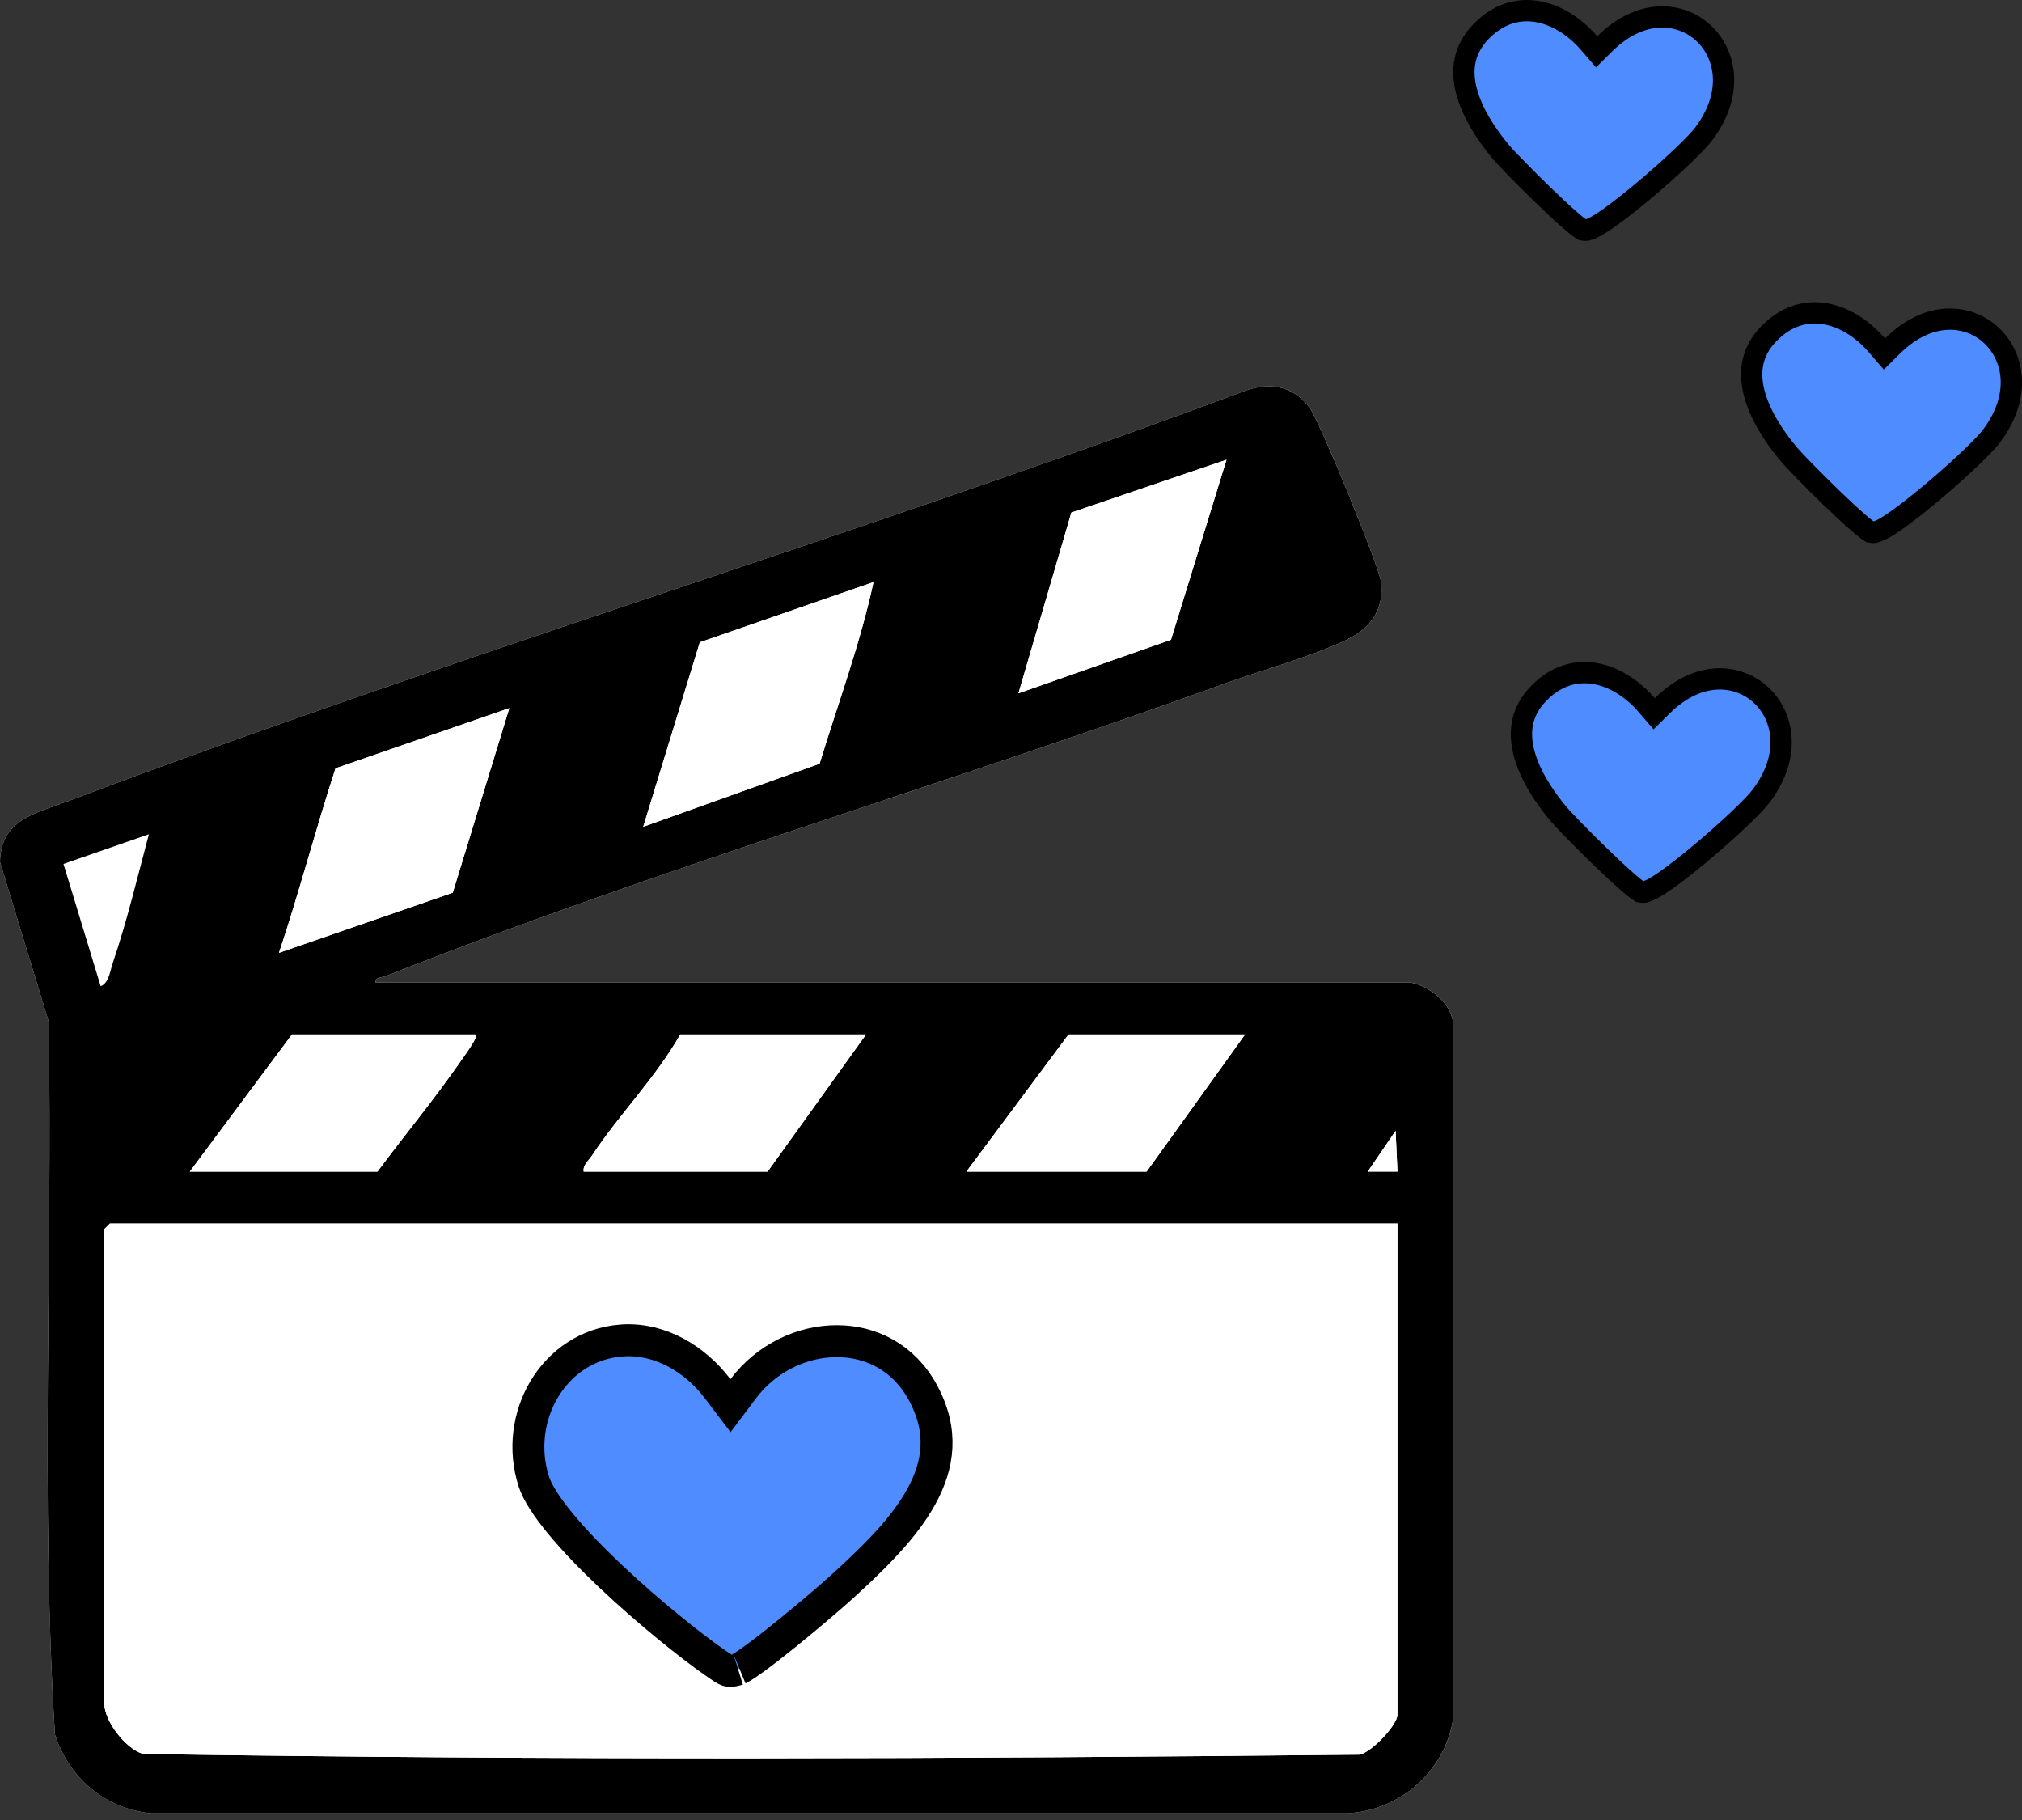 <svg width="190" height="171" viewBox="0 0 190 171" fill="none" xmlns="http://www.w3.org/2000/svg">
<rect x="0" y="0" width="190" height="171" fill="#333333" stroke="none"/>
<path d="M132.533 92.315H35.293C35.212 91.809 35.879 91.858 36.253 91.709C61.843 81.592 89.409 73.538 115.431 64.104C118.476 63 125.253 61.101 127.585 59.509C129.286 58.349 130.008 56.715 129.774 54.684C129.603 53.218 123.999 39.59 123.085 38.339C121.395 36.037 118.982 35.866 116.468 36.918C80.103 50.431 42.772 61.561 6.48 75.238C3.397 76.401 0.073 76.959 0 80.993L4.57 95.969C4.948 118.268 3.795 140.775 5.161 162.963C6.487 167.035 9.808 169.898 14.155 170.362H126.615C131.562 170.125 135.822 166.383 136.552 161.465L136.559 96.31C136.503 94.314 134.324 92.607 132.536 92.311L132.533 92.315Z" fill="white"/>
<path d="M132.533 92.315C134.32 92.611 136.503 94.318 136.555 96.314L136.548 161.468C135.818 166.384 131.555 170.128 126.611 170.365H14.155C9.808 169.902 6.487 167.038 5.161 162.966C3.792 140.779 4.948 118.275 4.57 95.972L0 80.993C0.073 76.959 3.397 76.401 6.48 75.238C42.772 61.561 80.103 50.431 116.465 36.918C118.979 35.866 121.391 36.04 123.081 38.339C123.996 39.587 129.603 53.215 129.771 54.684C130.005 56.715 129.282 58.349 127.582 59.509C125.249 61.101 118.472 63 115.428 64.104C89.405 73.538 61.839 81.592 36.249 91.709C35.876 91.855 35.209 91.809 35.289 92.315H132.529H132.533ZM115.25 43.196L100.676 48.156L95.7 65.139L110.033 60.109L115.25 43.196ZM82.08 54.691L65.76 60.349L60.439 77.683L77.013 71.754C78.742 66.09 80.84 60.46 82.08 54.691ZM42.545 83.874L47.859 66.536L31.529 72.186C29.654 77.931 28.131 83.794 26.215 89.524L42.545 83.874ZM13.994 78.38L5.964 81.171L9.459 92.663C10.23 92.367 10.349 91.214 10.593 90.489C11.934 86.553 12.919 82.4 13.991 78.38H13.994ZM44.72 97.192H27.437L17.835 110.081H35.467C38.03 106.632 40.816 103.271 43.261 99.742C43.515 99.373 44.975 97.415 44.72 97.192ZM81.381 97.192H63.924C61.598 101.275 58.194 104.689 55.617 108.587C55.296 109.071 54.762 109.444 54.846 110.081H72.129L81.381 97.192ZM116.995 97.192H100.41L90.809 110.081H107.743L116.995 97.192ZM131.314 110.081L131.14 106.249L128.521 110.078H131.314V110.081ZM131.311 114.958H10.328L9.804 115.481V160.071C9.804 161.695 11.798 164.318 13.453 164.791C51.452 165.387 89.723 165.258 127.725 164.858C128.877 164.67 131.311 162.06 131.311 161.116V114.958Z" fill="black"/>
<path d="M144.639 65.096C146.243 63.478 148.046 62.998 149.774 63.264C151.541 63.537 153.32 64.608 154.739 66.254L155.438 67.063L156.198 66.312C159.64 62.916 163.325 63.338 165.44 65.267C167.571 67.21 168.393 70.933 165.493 74.784C164.823 75.673 162.753 77.647 160.506 79.569C159.399 80.516 158.278 81.425 157.307 82.153C156.309 82.901 155.544 83.399 155.124 83.584C154.731 83.757 154.63 83.802 154.524 83.823C154.474 83.833 154.381 83.845 154.107 83.794C154.052 83.761 153.969 83.706 153.855 83.622C153.626 83.453 153.327 83.208 152.971 82.899C152.262 82.285 151.382 81.462 150.49 80.601C148.694 78.866 146.928 77.046 146.481 76.515C145.029 74.789 143.705 72.726 143.191 70.687C142.699 68.731 142.952 66.835 144.574 65.16L144.639 65.096Z" fill="#4E8CFF" stroke="black" stroke-width="2"/>

<path d="M166.272 31.294C167.876 29.677 169.679 29.196 171.407 29.463C173.175 29.735 174.953 30.806 176.372 32.452L177.071 33.262L177.831 32.511C181.274 29.114 184.958 29.537 187.073 31.466C189.204 33.408 190.026 37.131 187.126 40.982C186.456 41.871 184.386 43.846 182.139 45.767C181.032 46.714 179.911 47.624 178.94 48.352C177.942 49.099 177.177 49.597 176.757 49.782C176.364 49.955 176.263 50 176.157 50.021C176.107 50.032 176.014 50.044 175.74 49.992C175.685 49.96 175.602 49.904 175.489 49.82C175.259 49.651 174.96 49.406 174.604 49.097C173.895 48.483 173.015 47.661 172.123 46.8C170.327 45.065 168.561 43.244 168.115 42.714C166.662 40.987 165.338 38.925 164.824 36.886C164.332 34.93 164.585 33.033 166.207 31.358L166.272 31.294Z" fill="#4E8CFF" stroke="black" stroke-width="2"/>
<path d="M139.23 2.9C140.835 1.283 142.637 0.803 144.366 1.069C146.133 1.342 147.911 2.413 149.331 4.059L150.029 4.868L150.79 4.117C154.232 0.721 157.916 1.143 160.032 3.072C162.162 5.015 162.985 8.738 160.085 12.589C159.415 13.478 157.345 15.452 155.098 17.374C153.991 18.321 152.87 19.23 151.898 19.958C150.901 20.706 150.135 21.204 149.716 21.389C149.323 21.561 149.222 21.607 149.116 21.628C149.065 21.638 148.972 21.65 148.699 21.599C148.644 21.566 148.561 21.511 148.447 21.427C148.218 21.258 147.918 21.013 147.562 20.704C146.854 20.09 145.973 19.267 145.082 18.406C143.286 16.671 141.519 14.851 141.073 14.32C139.621 12.594 138.297 10.531 137.783 8.492C137.291 6.537 137.544 4.64 139.166 2.965L139.23 2.9Z" fill="#4E8CFF" stroke="black" stroke-width="2"/>
<path d="M131.311 114.958V161.116C131.311 162.057 128.877 164.67 127.725 164.858C89.723 165.258 51.452 165.387 13.453 164.792C11.795 164.318 9.804 161.698 9.804 160.071V115.481L10.328 114.958H131.311ZM58.267 124.451C50.802 125.029 46.525 132.836 48.742 139.682C50.376 144.726 61.696 154.219 66.253 157.396C67.558 158.309 68.117 158.803 69.803 158.27C71.301 157.796 78.414 151.749 79.988 150.317C85.739 145.092 92.565 138.42 88.026 130.098C83.868 122.469 73.592 122.988 68.637 129.579C66.221 126.395 62.433 124.124 58.267 124.448V124.451Z" fill="white"/>
<path d="M82.08 54.691C80.84 60.46 78.742 66.09 77.013 71.754L60.439 77.683L65.76 60.349L82.08 54.691Z" fill="white"/>
<path d="M42.545 83.874L26.215 89.524C28.132 83.794 29.654 77.927 31.529 72.186L47.859 66.536L42.545 83.874Z" fill="white"/>

<path d="M44.72 97.192C44.975 97.411 43.515 99.372 43.261 99.742C40.816 103.274 38.03 106.632 35.467 110.081H17.835L27.437 97.192H44.72Z" fill="white"/>
<path d="M115.249 43.196L110.033 60.108L95.7 65.139L100.672 48.156L115.249 43.196Z" fill="white"/>
<path d="M81.381 97.192L72.129 110.081H54.845C54.762 109.444 55.296 109.071 55.617 108.587C58.197 104.688 61.602 101.278 63.923 97.192H81.381Z" fill="white"/>
<path d="M116.996 97.192L107.743 110.081H90.809L100.411 97.192H116.996Z" fill="white"/>
<path d="M131.314 110.081L128.521 110.078L131.14 106.249L131.314 110.081Z" fill="white"/>
<path d="M58.571 125.936C62.028 125.745 65.287 127.65 67.442 130.489L68.643 132.071L69.836 130.484C72.027 127.569 75.389 126.01 78.63 126.01C81.837 126.01 84.914 127.528 86.709 130.82C88.685 134.445 88.216 137.642 86.554 140.649C85.049 143.371 82.597 145.869 80.067 148.214L78.98 149.21C78.216 149.903 76.068 151.753 73.922 153.49C72.85 154.359 71.794 155.186 70.922 155.82C70.486 156.137 70.11 156.395 69.81 156.583C69.475 156.793 69.341 156.847 69.351 156.844C68.695 157.051 68.476 156.993 68.361 156.954C68.234 156.912 68.111 156.848 67.924 156.728L67.11 156.168C64.897 154.624 60.986 151.505 57.431 148.151C55.655 146.475 53.992 144.762 52.683 143.178C51.346 141.559 50.486 140.201 50.169 139.223C48.2 133.142 52.042 126.438 58.382 125.95L58.571 125.936Z" fill="#4E8CFF" stroke="black" stroke-width="3"/>
</svg>

